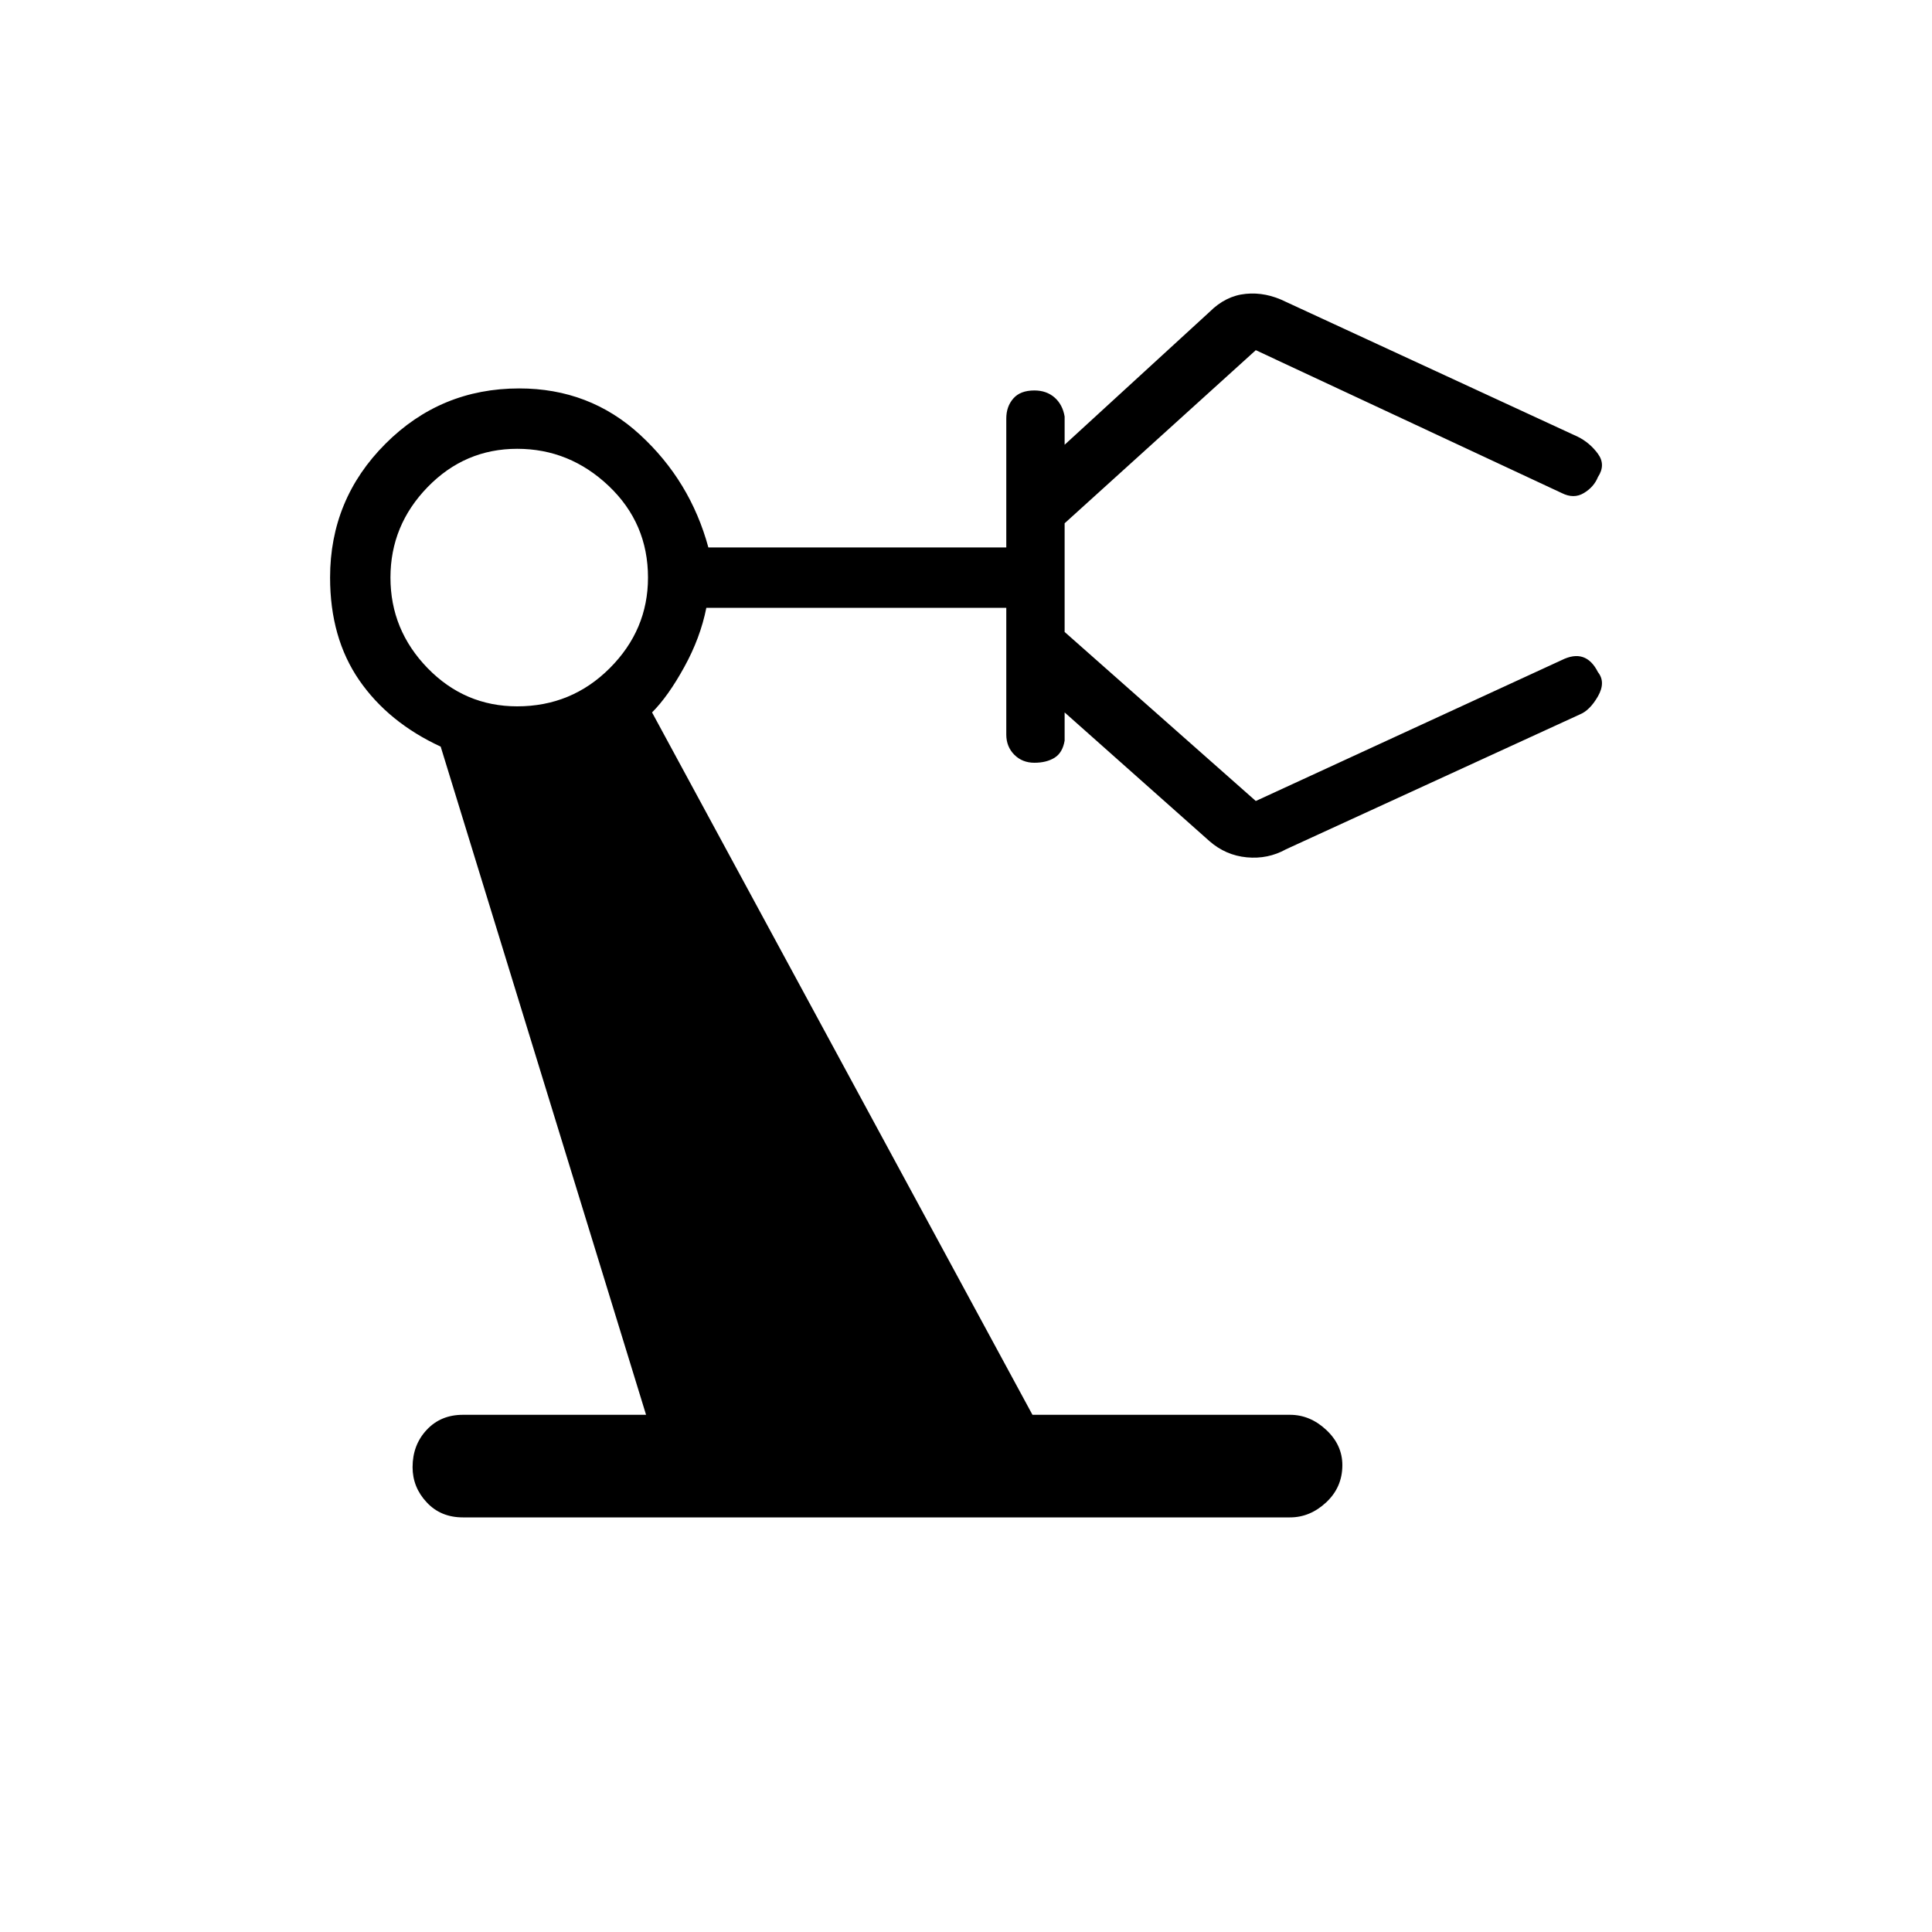<svg xmlns="http://www.w3.org/2000/svg" height="20" width="20"><path d="M4.792 15.708q-.23 0-.375-.156-.146-.156-.146-.364 0-.23.146-.386.145-.156.375-.156h1.896L4.562 7.729q-.541-.25-.843-.687-.302-.438-.302-1.063 0-.812.573-1.385.572-.573 1.385-.573.729 0 1.25.479t.708 1.167h3.084V4.333q0-.125.073-.208.072-.083.218-.083.125 0 .209.073.083.073.104.197v.292l1.5-1.375q.167-.167.375-.187.208-.021.416.083l3.021 1.396q.125.062.209.177.083.114 0 .24-.042.104-.146.166-.104.063-.229 0L13 3.625l-1.979 1.792v1.125L13 8.292l3.167-1.459q.125-.062.218-.031.094.031.157.156.083.104 0 .25-.084.146-.188.188l-3.042 1.396q-.187.104-.406.083-.218-.021-.385-.167l-1.5-1.333v.292q-.021.125-.104.177-.084.052-.209.052-.125 0-.208-.083-.083-.084-.083-.209V6.292H7.312q-.062.312-.229.614-.166.302-.333.469l3.938 7.271h2.666q.208 0 .375.156t.167.365q0 .229-.167.385t-.375.156Zm.562-8.396q.563 0 .958-.395.396-.396.396-.938 0-.562-.406-.948-.406-.385-.948-.385-.542 0-.927.396t-.385.937q0 .542.385.938.385.395.927.395Z"/></svg>